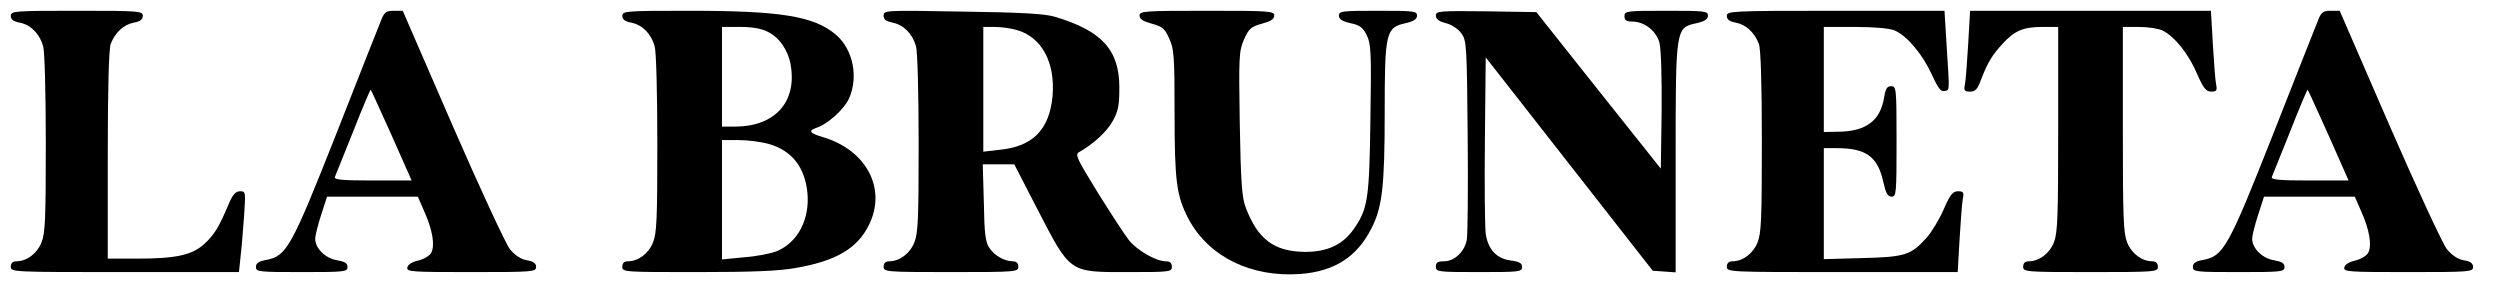 <?xml version="1.0" standalone="no"?>
<!DOCTYPE svg PUBLIC "-//W3C//DTD SVG 20010904//EN"
 "http://www.w3.org/TR/2001/REC-SVG-20010904/DTD/svg10.dtd">
<svg version="1.0" xmlns="http://www.w3.org/2000/svg"
 width="928pt" height="106pt" viewBox="0 0 928 106"
 preserveAspectRatio="xMidYMid meet">

<g transform="translate(0,106) scale(0.1,-0.1)"
fill="#000000" stroke="none">
<path d="M40 1001 c0 -13 10 -21 33 -25 41 -8 74 -41 87 -87 6 -19 10 -178 10
-361 0 -279 -2 -334 -16 -368 -17 -42 -55 -70 -94 -70 -13 0 -20 -7 -20 -20 0
-20 7 -20 424 -20 l423 0 6 58 c4 31 9 99 13 150 6 90 6 92 -15 92 -16 0 -27
-12 -42 -47 -35 -84 -53 -114 -90 -148 -46 -42 -106 -55 -249 -55 l-110 0 0
384 c0 248 4 395 11 413 16 42 48 72 86 79 23 4 33 12 33 25 0 18 -11 19 -245
19 -234 0 -245 -1 -245 -19z"/>
<path d="M1416 988 c-7 -18 -83 -208 -167 -423 -168 -425 -185 -456 -262 -470
-27 -5 -37 -12 -37 -26 0 -18 10 -19 170 -19 159 0 170 1 170 19 0 14 -10 20
-39 25 -43 7 -81 44 -81 80 0 11 10 51 22 88 l22 68 168 0 169 0 24 -55 c31
-69 40 -126 26 -153 -6 -11 -27 -24 -48 -29 -23 -5 -39 -15 -41 -26 -3 -16 15
-17 237 -17 230 0 241 1 241 19 0 14 -10 21 -35 25 -22 4 -44 19 -62 41 -15
18 -111 225 -213 459 l-185 426 -33 0 c-28 0 -35 -5 -46 -32z m38 -431 l74
-167 -145 0 c-112 0 -144 3 -140 13 3 6 33 83 68 169 34 87 64 157 65 155 2
-1 36 -78 78 -170z"/>
<path d="M2310 1001 c0 -13 10 -21 33 -25 41 -8 74 -41 87 -87 6 -19 10 -178
10 -361 0 -279 -2 -334 -16 -368 -17 -42 -55 -70 -94 -70 -13 0 -20 -7 -20
-20 0 -20 7 -20 279 -20 201 0 302 4 363 15 152 26 231 73 274 161 66 134 -10
277 -171 325 -49 14 -56 24 -26 34 42 13 103 68 122 108 37 82 15 185 -49 239
-81 68 -203 88 -543 88 -237 0 -249 -1 -249 -19z m540 -59 c43 -21 76 -69 85
-123 24 -138 -59 -229 -207 -229 l-48 0 0 185 0 185 68 0 c44 0 79 -6 102 -18z
m6 -417 c84 -25 131 -85 141 -179 10 -100 -36 -187 -115 -219 -21 -8 -75 -19
-120 -22 l-82 -8 0 222 0 221 63 0 c35 0 86 -7 113 -15z"/>
<path d="M3280 1002 c0 -15 9 -21 33 -26 41 -8 74 -41 87 -87 6 -19 10 -178
10 -361 0 -279 -2 -334 -16 -368 -17 -42 -55 -70 -94 -70 -13 0 -20 -7 -20
-20 0 -19 7 -20 250 -20 243 0 250 1 250 20 0 13 -7 20 -20 20 -31 0 -68 21
-87 49 -15 21 -19 53 -21 169 l-4 142 59 0 58 0 84 -163 c126 -243 117 -237
341 -237 153 0 160 1 160 20 0 14 -7 20 -22 20 -37 0 -106 40 -137 78 -16 20
-68 100 -116 177 -77 125 -85 141 -70 150 55 31 103 76 125 115 21 38 25 58
25 125 0 140 -65 211 -240 263 -37 11 -125 16 -342 19 -287 5 -293 5 -293 -15z
m493 -53 c94 -26 145 -121 134 -247 -12 -123 -73 -186 -196 -198 l-61 -7 0
232 0 231 43 0 c23 0 59 -5 80 -11z"/>
<path d="M4230 1002 c0 -13 13 -21 46 -30 39 -11 48 -18 64 -55 18 -37 20 -67
20 -274 0 -256 7 -310 52 -396 75 -140 231 -217 414 -204 126 9 211 63 264
168 41 78 50 158 50 429 0 300 4 318 78 334 30 7 42 15 42 28 0 17 -12 18
-145 18 -133 0 -145 -1 -145 -18 0 -13 12 -21 43 -28 34 -7 46 -16 60 -44 16
-32 18 -61 14 -310 -4 -297 -9 -334 -61 -409 -41 -59 -98 -86 -181 -86 -115 1
-176 46 -221 165 -14 37 -18 91 -22 311 -4 252 -3 269 16 313 18 40 26 47 66
58 33 9 46 17 46 30 0 17 -16 18 -250 18 -234 0 -250 -1 -250 -18z"/>
<path d="M5330 1002 c0 -13 11 -21 37 -28 21 -5 45 -21 57 -37 20 -27 21 -41
24 -380 2 -194 0 -367 -3 -386 -8 -45 -46 -81 -85 -81 -23 0 -30 -4 -30 -20 0
-19 7 -20 160 -20 150 0 160 1 160 19 0 14 -10 20 -42 24 -53 7 -84 41 -93 99
-3 24 -5 181 -3 349 l3 306 310 -396 310 -396 43 -3 42 -3 0 423 c0 487 0 485
78 502 30 7 42 15 42 28 0 17 -12 18 -155 18 -148 0 -155 -1 -155 -20 0 -15 7
-20 28 -20 46 0 90 -34 102 -79 6 -24 9 -124 8 -253 l-3 -214 -231 290 -231
291 -186 3 c-176 2 -187 1 -187 -16z"/>
<path d="M6410 1001 c0 -13 10 -21 33 -25 38 -7 70 -37 86 -79 7 -18 11 -150
11 -362 0 -285 -2 -341 -16 -375 -17 -42 -55 -70 -94 -70 -13 0 -20 -7 -20
-20 0 -20 7 -20 429 -20 l428 0 7 123 c4 67 9 134 12 149 5 24 2 28 -18 28
-19 0 -29 -12 -53 -67 -16 -37 -45 -85 -64 -106 -58 -64 -79 -71 -238 -75
l-143 -4 0 206 0 206 48 0 c109 0 152 -31 173 -126 9 -41 16 -54 31 -54 17 0
18 13 18 205 0 198 -1 205 -20 205 -15 0 -21 -9 -26 -41 -14 -87 -67 -127
-171 -128 l-53 -1 0 195 0 195 115 0 c74 0 127 -5 148 -13 46 -20 104 -89 138
-164 22 -48 33 -64 46 -61 21 4 20 -7 9 166 l-8 132 -404 0 c-389 0 -404 -1
-404 -19z"/>
<path d="M7306 898 c-4 -68 -9 -135 -12 -150 -5 -24 -2 -28 19 -28 20 0 28 9
42 48 23 59 40 88 79 130 44 48 77 62 146 62 l60 0 0 -380 c0 -327 -2 -385
-16 -420 -17 -42 -55 -70 -94 -70 -13 0 -20 -7 -20 -20 0 -19 7 -20 250 -20
243 0 250 1 250 20 0 13 -7 20 -20 20 -39 0 -77 28 -94 70 -14 35 -16 93 -16
420 l0 380 60 0 c34 0 73 -6 89 -14 44 -23 95 -86 126 -159 24 -55 34 -67 53
-67 20 0 23 4 18 28 -3 15 -8 82 -12 150 l-7 122 -447 0 -447 0 -7 -122z"/>
<path d="M8606 988 c-7 -18 -83 -208 -167 -423 -168 -425 -185 -456 -262 -470
-27 -5 -37 -12 -37 -26 0 -18 10 -19 170 -19 159 0 170 1 170 19 0 14 -10 20
-39 25 -43 7 -81 44 -81 80 0 11 10 51 22 88 l22 68 168 0 169 0 24 -55 c31
-69 40 -126 26 -153 -6 -11 -27 -24 -48 -29 -23 -5 -39 -15 -41 -26 -3 -16 15
-17 237 -17 230 0 241 1 241 19 0 14 -10 21 -35 25 -22 4 -44 19 -62 41 -15
18 -111 225 -213 459 l-185 426 -33 0 c-28 0 -35 -5 -46 -32z m38 -431 l74
-167 -145 0 c-112 0 -144 3 -140 13 3 6 33 83 68 169 34 87 64 157 65 155 2
-1 36 -78 78 -170z"/>
</g>
</svg>
